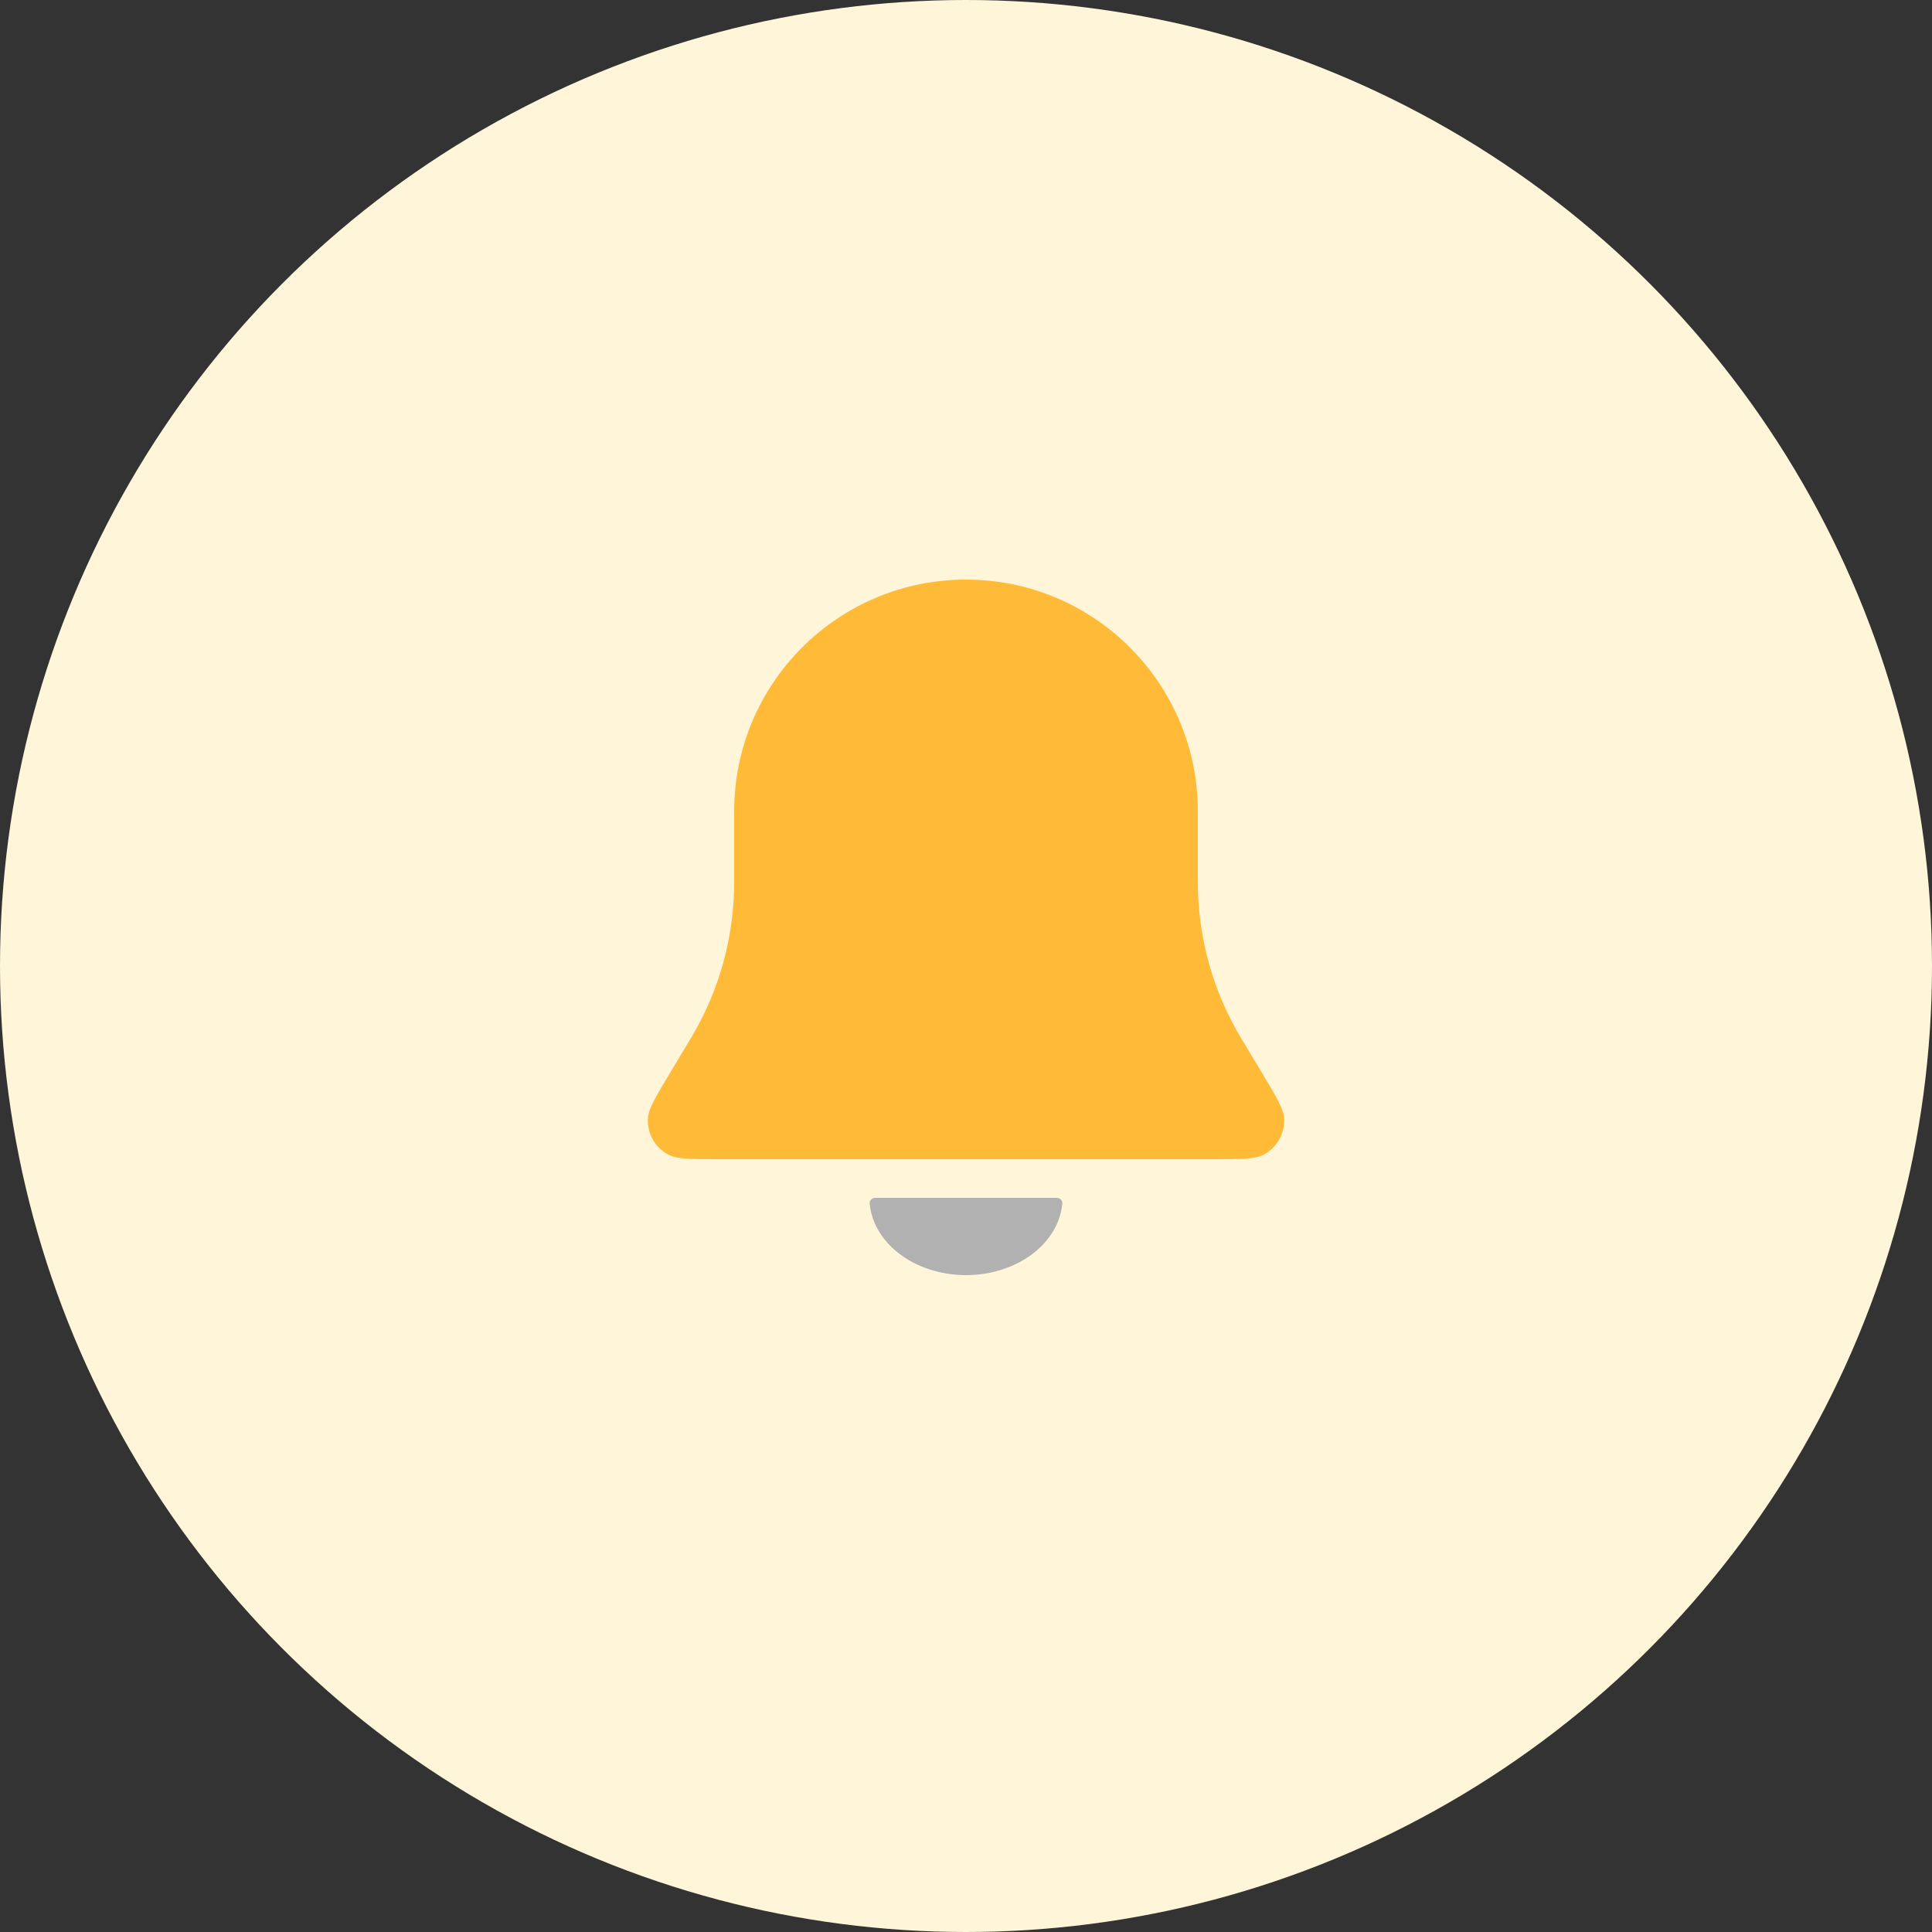 <svg width="50" height="50" viewBox="0 0 50 50" fill="none" xmlns="http://www.w3.org/2000/svg">
<rect x="0" y="0" width="50" height="50" fill="#333333" stroke="none"/>
<circle cx="25" cy="25" r="25" fill="#FFF5D9"/>
<path d="M19 21C19 17.686 21.686 15 25 15C28.314 15 31 17.686 31 21V22.831C31 24.25 31.386 25.643 32.116 26.86L32.669 27.782C33.036 28.394 33.22 28.7 33.233 28.95C33.252 29.337 33.046 29.7 32.705 29.882C32.484 30 32.127 30 31.414 30H18.586C17.873 30 17.516 30 17.296 29.882C16.954 29.7 16.748 29.337 16.767 28.95C16.78 28.7 16.964 28.394 17.331 27.782L17.884 26.86C18.614 25.643 19 24.25 19 22.831V21Z" fill="#FFBB38"/>
<path d="M27.35 31C27.433 31 27.501 31.067 27.493 31.15C27.448 31.625 27.192 32.075 26.768 32.414C26.299 32.789 25.663 33 25 33C24.337 33 23.701 32.789 23.232 32.414C22.808 32.075 22.552 31.625 22.507 31.15C22.499 31.067 22.567 31 22.65 31L25 31L27.35 31Z" fill="#B1B1B1"/>
</svg>
